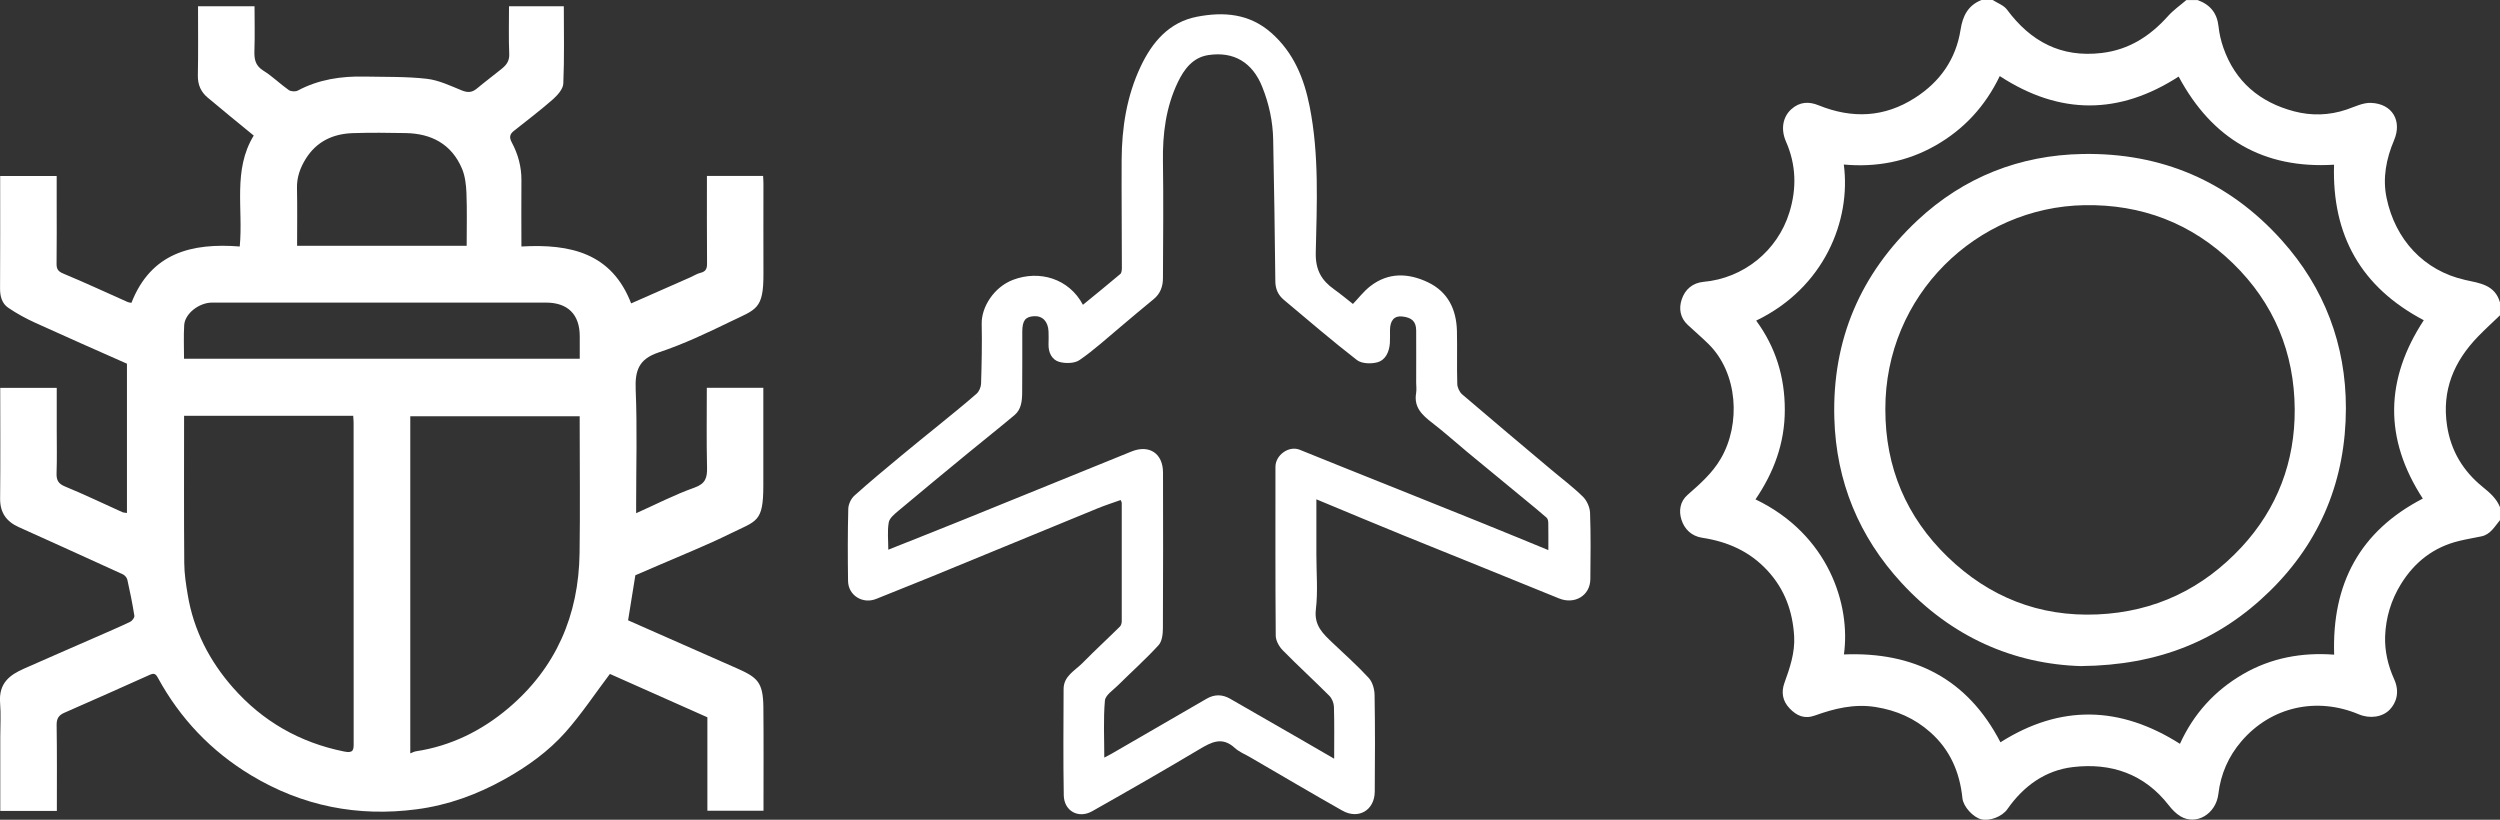 <?xml version="1.0" encoding="UTF-8"?>
<svg id="Layer_2" data-name="Layer 2" xmlns="http://www.w3.org/2000/svg" viewBox="0 0 441.1 144.63">
  <rect x="0" y="0" width="441.1" height="144.63" fill="#333333" stroke="none"/>
  <defs>
    <style>
      .cls-1 {
        fill: #fff;
      }
    </style>
  </defs>
  <g id="Options">
    <path class="cls-1" d="m197.74,88.22c-1.36.49-2.75.93-4.09,1.48-9.77,4-19.52,8.04-29.29,12.04-3.25,1.33-6.51,2.61-9.76,3.93-2.37.96-4.93-.6-4.97-3.15-.06-4.25-.07-8.5.04-12.75.02-.8.49-1.8,1.09-2.33,2.7-2.43,5.5-4.74,8.29-7.06,2.12-1.77,4.27-3.49,6.41-5.23,2.29-1.88,4.61-3.72,6.83-5.67.46-.4.79-1.17.81-1.79.11-3.53.18-7.06.11-10.59-.05-2.93,2.16-6.44,5.51-7.72,4.66-1.78,9.9-.24,12.35,4.4,2.22-1.82,4.43-3.6,6.6-5.44.23-.2.27-.72.27-1.09,0-6.35-.07-12.7-.04-19.04.03-5.7.9-11.28,3.36-16.48,2.03-4.3,5.01-7.83,9.94-8.78,4.69-.9,9.22-.58,13.11,2.85,3.95,3.49,5.78,8.03,6.76,12.97,1.7,8.54,1.27,17.22,1.08,25.85-.06,3,1.01,4.85,3.24,6.43,1.14.81,2.22,1.72,3.32,2.58,1.01-1.05,1.92-2.25,3.07-3.14,3.2-2.48,6.73-2.32,10.17-.68,3.52,1.68,5.01,4.78,5.11,8.56.07,3.12-.03,6.25.06,9.37.02.63.39,1.43.86,1.84,5.2,4.46,10.45,8.85,15.68,13.26,1.88,1.59,3.87,3.07,5.62,4.79.71.69,1.24,1.89,1.27,2.88.14,3.89.09,7.78.05,11.67-.03,2.93-2.79,4.53-5.54,3.4-9.11-3.73-18.25-7.38-27.37-11.09-5.11-2.08-10.19-4.21-15.43-6.39v9.77c0,3.23.29,6.49-.09,9.67-.34,2.85,1.28,4.29,2.97,5.9,2.14,2.04,4.36,4,6.36,6.18.67.73,1.02,1.99,1.03,3.02.1,5.68.08,11.37.03,17.05-.03,3.27-2.87,4.95-5.73,3.33-5.47-3.09-10.87-6.29-16.3-9.44-.9-.52-1.91-.92-2.66-1.61-2.25-2.07-4.15-1.02-6.3.26-6.24,3.72-12.54,7.33-18.86,10.9-2.42,1.37-4.97-.02-5.02-2.81-.11-6.24-.05-12.49-.03-18.74,0-2.32,2.03-3.26,3.37-4.63,2.14-2.18,4.4-4.25,6.57-6.4.21-.21.32-.62.32-.94.01-6.96,0-13.93,0-20.89,0-.09-.07-.19-.2-.51Zm37.66,45.67c0-3.36.05-6.27-.04-9.19-.02-.66-.35-1.47-.82-1.94-2.7-2.71-5.53-5.29-8.21-8.02-.64-.65-1.23-1.7-1.24-2.57-.08-9.93-.05-19.87-.05-29.8,0-2.08,2.36-3.78,4.27-3.02,2.61,1.04,5.21,2.1,7.81,3.15,7.99,3.2,15.98,6.39,23.96,9.61,4.01,1.61,7.99,3.27,12.11,4.95,0-1.7.02-3.24-.01-4.77,0-.32-.08-.76-.3-.95-1.25-1.1-2.54-2.15-3.82-3.2-3.37-2.78-6.76-5.55-10.12-8.34-2.09-1.73-4.11-3.56-6.26-5.21-1.76-1.36-3.25-2.73-2.82-5.23.1-.6.02-1.23.01-1.84,0-3.07.02-6.15,0-9.22-.01-1.59-.78-2.27-2.45-2.46-1.43-.16-2.15.72-2.17,2.39-.01.77.03,1.54-.02,2.3-.11,1.55-.75,3-2.23,3.4-1.1.3-2.75.24-3.58-.4-4.4-3.41-8.63-7.05-12.9-10.63-1-.84-1.49-1.89-1.5-3.28-.08-8.32-.22-16.64-.38-24.97-.06-3.22-.73-6.33-1.93-9.32-1.72-4.31-5-6.3-9.53-5.61-2.72.42-4.26,2.49-5.35,4.76-2.12,4.41-2.72,9.14-2.64,14.01.1,6.86.03,13.72,0,20.58,0,1.45-.45,2.75-1.66,3.73-1.96,1.58-3.86,3.23-5.79,4.84-2.4,2-4.71,4.13-7.27,5.89-.88.61-2.48.63-3.58.32-1.28-.36-1.93-1.63-1.89-3.09.02-.77.03-1.54,0-2.3-.08-1.75-1.07-2.76-2.57-2.67-1.52.09-2.05.77-2.06,2.72-.01,3.58.02,7.17-.02,10.75-.01,1.46-.14,2.96-1.35,3.98-2.65,2.23-5.37,4.37-8.04,6.57-4.16,3.42-8.31,6.84-12.43,10.3-.69.58-1.59,1.3-1.72,2.07-.27,1.52-.08,3.13-.08,4.81,4.57-1.82,9.01-3.57,13.43-5.36,9.83-3.98,19.66-7.98,29.49-11.97,3.1-1.26,5.54.33,5.55,3.7.02,9.17.03,18.33-.02,27.5,0,1.01-.15,2.3-.76,2.97-2.27,2.48-4.79,4.73-7.18,7.1-.85.84-2.2,1.72-2.29,2.67-.29,3.27-.11,6.58-.11,10.07.59-.31.94-.48,1.27-.67,5.6-3.24,11.2-6.48,16.79-9.72,1.38-.8,2.77-.78,4.13,0,4.34,2.48,8.66,4.97,12.99,7.47,1.7.98,3.39,1.96,5.4,3.13Z"/>
    <path class="cls-1" d="m112.1,101.51c-.43,2.66-.85,5.24-1.28,7.94,6.34,2.8,12.78,5.63,19.2,8.47,3.61,1.6,4.62,2.43,4.67,6.84.06,6.07.02,12.14.02,18.29h-9.9v-16.49c-5.89-2.62-11.71-5.21-17.2-7.65-2.67,3.54-5.03,7.11-7.84,10.28-3.01,3.39-6.72,6.05-10.69,8.27-4.86,2.72-10.04,4.61-15.54,5.33-10.39,1.37-20.17-.54-29.21-5.98-7.06-4.25-12.54-10.01-16.48-17.23-.38-.7-.68-.85-1.41-.52-5.02,2.26-10.05,4.49-15.09,6.7-1,.44-1.38,1.03-1.36,2.19.08,5.02.04,10.05.04,15.13H.05c0-4.41,0-8.75,0-13.1,0-1.97.13-3.96-.03-5.92-.29-3.6,1.77-5,4.25-6.1,4.16-1.85,8.34-3.65,12.51-5.48,2.07-.91,4.14-1.79,6.18-2.76.35-.17.8-.75.75-1.07-.34-2.13-.76-4.25-1.24-6.36-.08-.37-.45-.8-.8-.96-6.12-2.8-12.26-5.57-18.39-8.34-2.15-.97-3.28-2.54-3.26-5.01.07-6.48.02-12.97.02-19.54h9.97v7.4c0,2.54.06,5.09-.03,7.63-.04,1.23.28,1.87,1.5,2.37,3.41,1.4,6.74,3.01,10.1,4.52.22.1.49.09.82.15v-26.34c-5.38-2.39-10.77-4.75-16.12-7.19-1.67-.76-3.32-1.65-4.84-2.69-1.08-.74-1.44-1.99-1.43-3.37.04-6.59.02-13.18.02-19.87h9.97v4.56c0,3.64.03,7.27-.02,10.91-.01.95.26,1.37,1.21,1.76,3.82,1.59,7.58,3.34,11.36,5.02.18.08.4.08.64.13,3.46-8.84,10.66-10.6,19.11-9.94.64-6.65-1.26-13.49,2.47-19.57-2.74-2.25-5.46-4.45-8.14-6.71-1.19-1-1.75-2.27-1.72-3.9.08-4.04.03-8.08.03-12.2h9.97c0,2.59.07,5.17-.02,7.74-.05,1.51.09,2.7,1.58,3.62,1.59.98,2.94,2.34,4.48,3.42.38.26,1.18.31,1.59.09,3.69-1.97,7.66-2.56,11.77-2.47,3.66.08,7.35-.02,10.98.39,2.12.24,4.19,1.24,6.21,2.06,1.03.41,1.78.37,2.62-.32,1.44-1.2,2.95-2.33,4.41-3.51.81-.66,1.37-1.37,1.32-2.59-.12-2.79-.04-5.58-.04-8.43h9.67c0,4.59.11,9.12-.09,13.64-.04.96-1.02,2.05-1.84,2.78-2.21,1.94-4.57,3.73-6.88,5.56-.76.6-.84,1.16-.36,2.06,1.11,2.07,1.71,4.3,1.69,6.68-.04,3.81,0,7.62,0,11.66,8.68-.5,15.94,1.18,19.36,10.04,3.6-1.58,7.02-3.09,10.44-4.6.6-.26,1.16-.64,1.78-.79.92-.22,1.17-.69,1.17-1.61-.04-5.13-.02-10.27-.02-15.49h9.91c.02.43.06.88.06,1.33,0,5.3-.02,10.59,0,15.89.04,6.35-1.29,6.29-5.79,8.47-4.13,2-8.32,4-12.67,5.44-3.56,1.18-4.22,3.22-4.08,6.62.28,6.69.08,13.4.08,20.09v1.67c3.51-1.57,6.81-3.28,10.28-4.51,1.98-.7,2.27-1.76,2.23-3.56-.11-4.66-.04-9.32-.04-14.06h9.97c0,3.18,0,6.33,0,9.48,0,2.6,0,5.19,0,7.79,0,6.5-1.17,6.16-5.81,8.45-4.17,2.06-8.51,3.78-12.78,5.64-1.33.58-2.67,1.15-4.02,1.73Zm-79.62-28.14c0,8.75-.04,17.36.03,25.97.01,1.87.3,3.75.61,5.59,1.03,6.25,3.85,11.7,7.99,16.4,5.23,5.94,11.8,9.7,19.62,11.27,1.6.32,1.68-.25,1.67-1.47-.02-18.85-.01-37.7-.01-56.55,0-.4-.05-.79-.07-1.22h-29.83Zm39.92,59.55c.43-.16.7-.32.98-.36,6.19-.94,11.63-3.64,16.33-7.62,8.4-7.11,12.4-16.4,12.55-27.34.11-7.58.02-15.16.02-22.74,0-.49,0-.99,0-1.42h-29.89v59.48Zm29.89-69.62c0-1.34,0-2.62,0-3.91.02-3.92-2.12-6-5.96-6-11.22,0-22.44,0-33.66,0-8.42,0-16.83,0-25.25,0-2.3,0-4.79,1.94-4.92,3.96-.12,1.95-.03,3.92-.03,5.94h69.81Zm-19.95-19.93c0-3.22.08-6.28-.04-9.34-.06-1.45-.24-2.99-.8-4.31-1.84-4.3-5.38-6.16-9.92-6.24-3.12-.06-6.23-.09-9.35.01-3.49.12-6.38,1.47-8.29,4.54-.97,1.57-1.58,3.23-1.54,5.14.07,3.4.02,6.8.02,10.2h29.92Z"/>
    <g>
      <path class="cls-1" d="m441.1,91.77c-.95,1.13-1.67,2.54-3.3,2.87-1.29.27-2.59.48-3.86.79-4.52,1.08-7.9,3.71-10.32,7.63-1.74,2.82-2.67,5.93-2.79,9.2-.09,2.61.51,5.19,1.6,7.59,1.06,2.34.29,4.22-.75,5.32-1.29,1.38-3.56,1.68-5.48.87-7.36-3.11-15.45-1.41-20.74,4.77-2.27,2.65-3.64,5.77-4.05,9.27-.42,3.56-3.94,5.63-6.72,3.93-.77-.47-1.45-1.18-2.02-1.91-4.32-5.57-10.19-7.55-16.91-6.76-4.9.57-8.74,3.36-11.58,7.43-.91,1.3-3.11,2.16-4.61,1.79-1.44-.36-3.17-2.24-3.32-3.73-.47-4.57-2.17-8.53-5.65-11.62-2.76-2.45-5.95-3.87-9.65-4.46-3.8-.61-7.28.26-10.74,1.5-1.84.66-3.21.04-4.45-1.26-1.26-1.31-1.5-2.86-.92-4.48.97-2.68,1.89-5.38,1.72-8.26-.26-4.37-1.65-8.27-4.71-11.58-3.16-3.42-7.07-5.11-11.54-5.79-1.88-.29-3.13-1.55-3.64-3.2-.47-1.5-.28-3.16,1.07-4.35,2.2-1.93,4.39-3.84,5.89-6.43,3.54-6.09,3.02-15.06-2.17-20.19-1.19-1.18-2.48-2.26-3.7-3.41-1.33-1.25-1.57-2.87-1.04-4.46.58-1.76,1.91-2.93,3.85-3.11,7.02-.63,13.04-5.42,15.15-12.25,1.31-4.21,1.2-8.42-.6-12.5-.96-2.19-.56-4.35.93-5.7,1.49-1.35,3.14-1.39,4.82-.7,5.92,2.39,11.6,2.17,17.04-1.33,4.4-2.83,7.19-6.8,8.01-11.99C346.3,2.8,347.24.94,349.62,0,350.28,0,350.94,0,351.59,0c.85.55,1.94.92,2.51,1.68,4.18,5.64,9.53,8.52,16.71,7.67,4.85-.57,8.56-2.99,11.73-6.53.94-1.05,2.14-1.88,3.22-2.81.66,0,1.32,0,1.98,0,2.21.79,3.45,2.29,3.7,4.67.13,1.25.43,2.52.84,3.71,2.09,6.02,6.45,9.66,12.48,11.25,3.06.81,6.2.73,9.27-.31,1.41-.48,2.88-1.23,4.29-1.18,3.83.14,5.53,3.22,4.09,6.59-1.39,3.27-2.05,6.7-1.32,10.19,1.53,7.33,6.55,12.82,13.86,14.46,2.6.58,5.26.85,6.15,3.98v2.26c-1.3,1.25-2.64,2.47-3.89,3.76-4.24,4.39-6.4,9.46-5.45,15.72.68,4.48,2.87,8.03,6.27,10.79,1.31,1.06,2.46,2.06,3.08,3.61v2.26ZM352.83,13.44c-2.57,5.33-6.34,9.4-11.36,12.25-5,2.84-10.42,3.86-16.15,3.34,1.31,9.88-3.46,21.75-15.46,27.54,3.44,4.69,5.06,9.94,5.05,15.76,0,5.85-1.93,11.02-5.17,15.78,12.88,6.19,16.83,18.6,15.6,27.36,12.4-.5,21.84,4.33,27.62,15.5,10.61-6.72,21.13-6.42,31.67.27,2.42-5.31,6.14-9.39,11.09-12.27,4.99-2.91,10.47-3.89,16.12-3.46-.42-12.52,4.54-21.8,15.64-27.54-6.89-10.59-6.65-21.06.17-31.47-11.02-5.8-16.22-14.93-15.83-27.44-12.42.77-21.52-4.52-27.42-15.55-10.45,6.75-20.93,6.86-31.57-.09Z"/>
      <path class="cls-1" d="m367.27,117.53c-12.01-.34-23-5.17-31.76-14.68-7.51-8.15-11.54-17.88-11.86-29.04-.4-13.87,4.62-25.52,14.68-34.94,8.15-7.62,18.05-11.5,29.12-11.7,13.89-.25,25.77,4.78,35.13,15.21,7.56,8.42,11.34,18.47,11.33,29.66-.02,12.48-4.38,23.42-13.45,32.28-8.97,8.77-19.74,13.06-33.19,13.2Zm-34.62-45.29c-.01,10.22,3.7,18.97,11,26.03,7.3,7.06,16.15,10.59,26.41,10.14,10.12-.44,18.61-4.51,25.46-11.9,6.32-6.82,9.41-15.1,9.36-24.28-.06-9.98-3.64-18.72-10.92-25.79-7.3-7.09-16.15-10.41-26.16-10.24-19.05.32-35.21,15.89-35.15,36.04Z"/>
    </g>
  </g>
</svg>